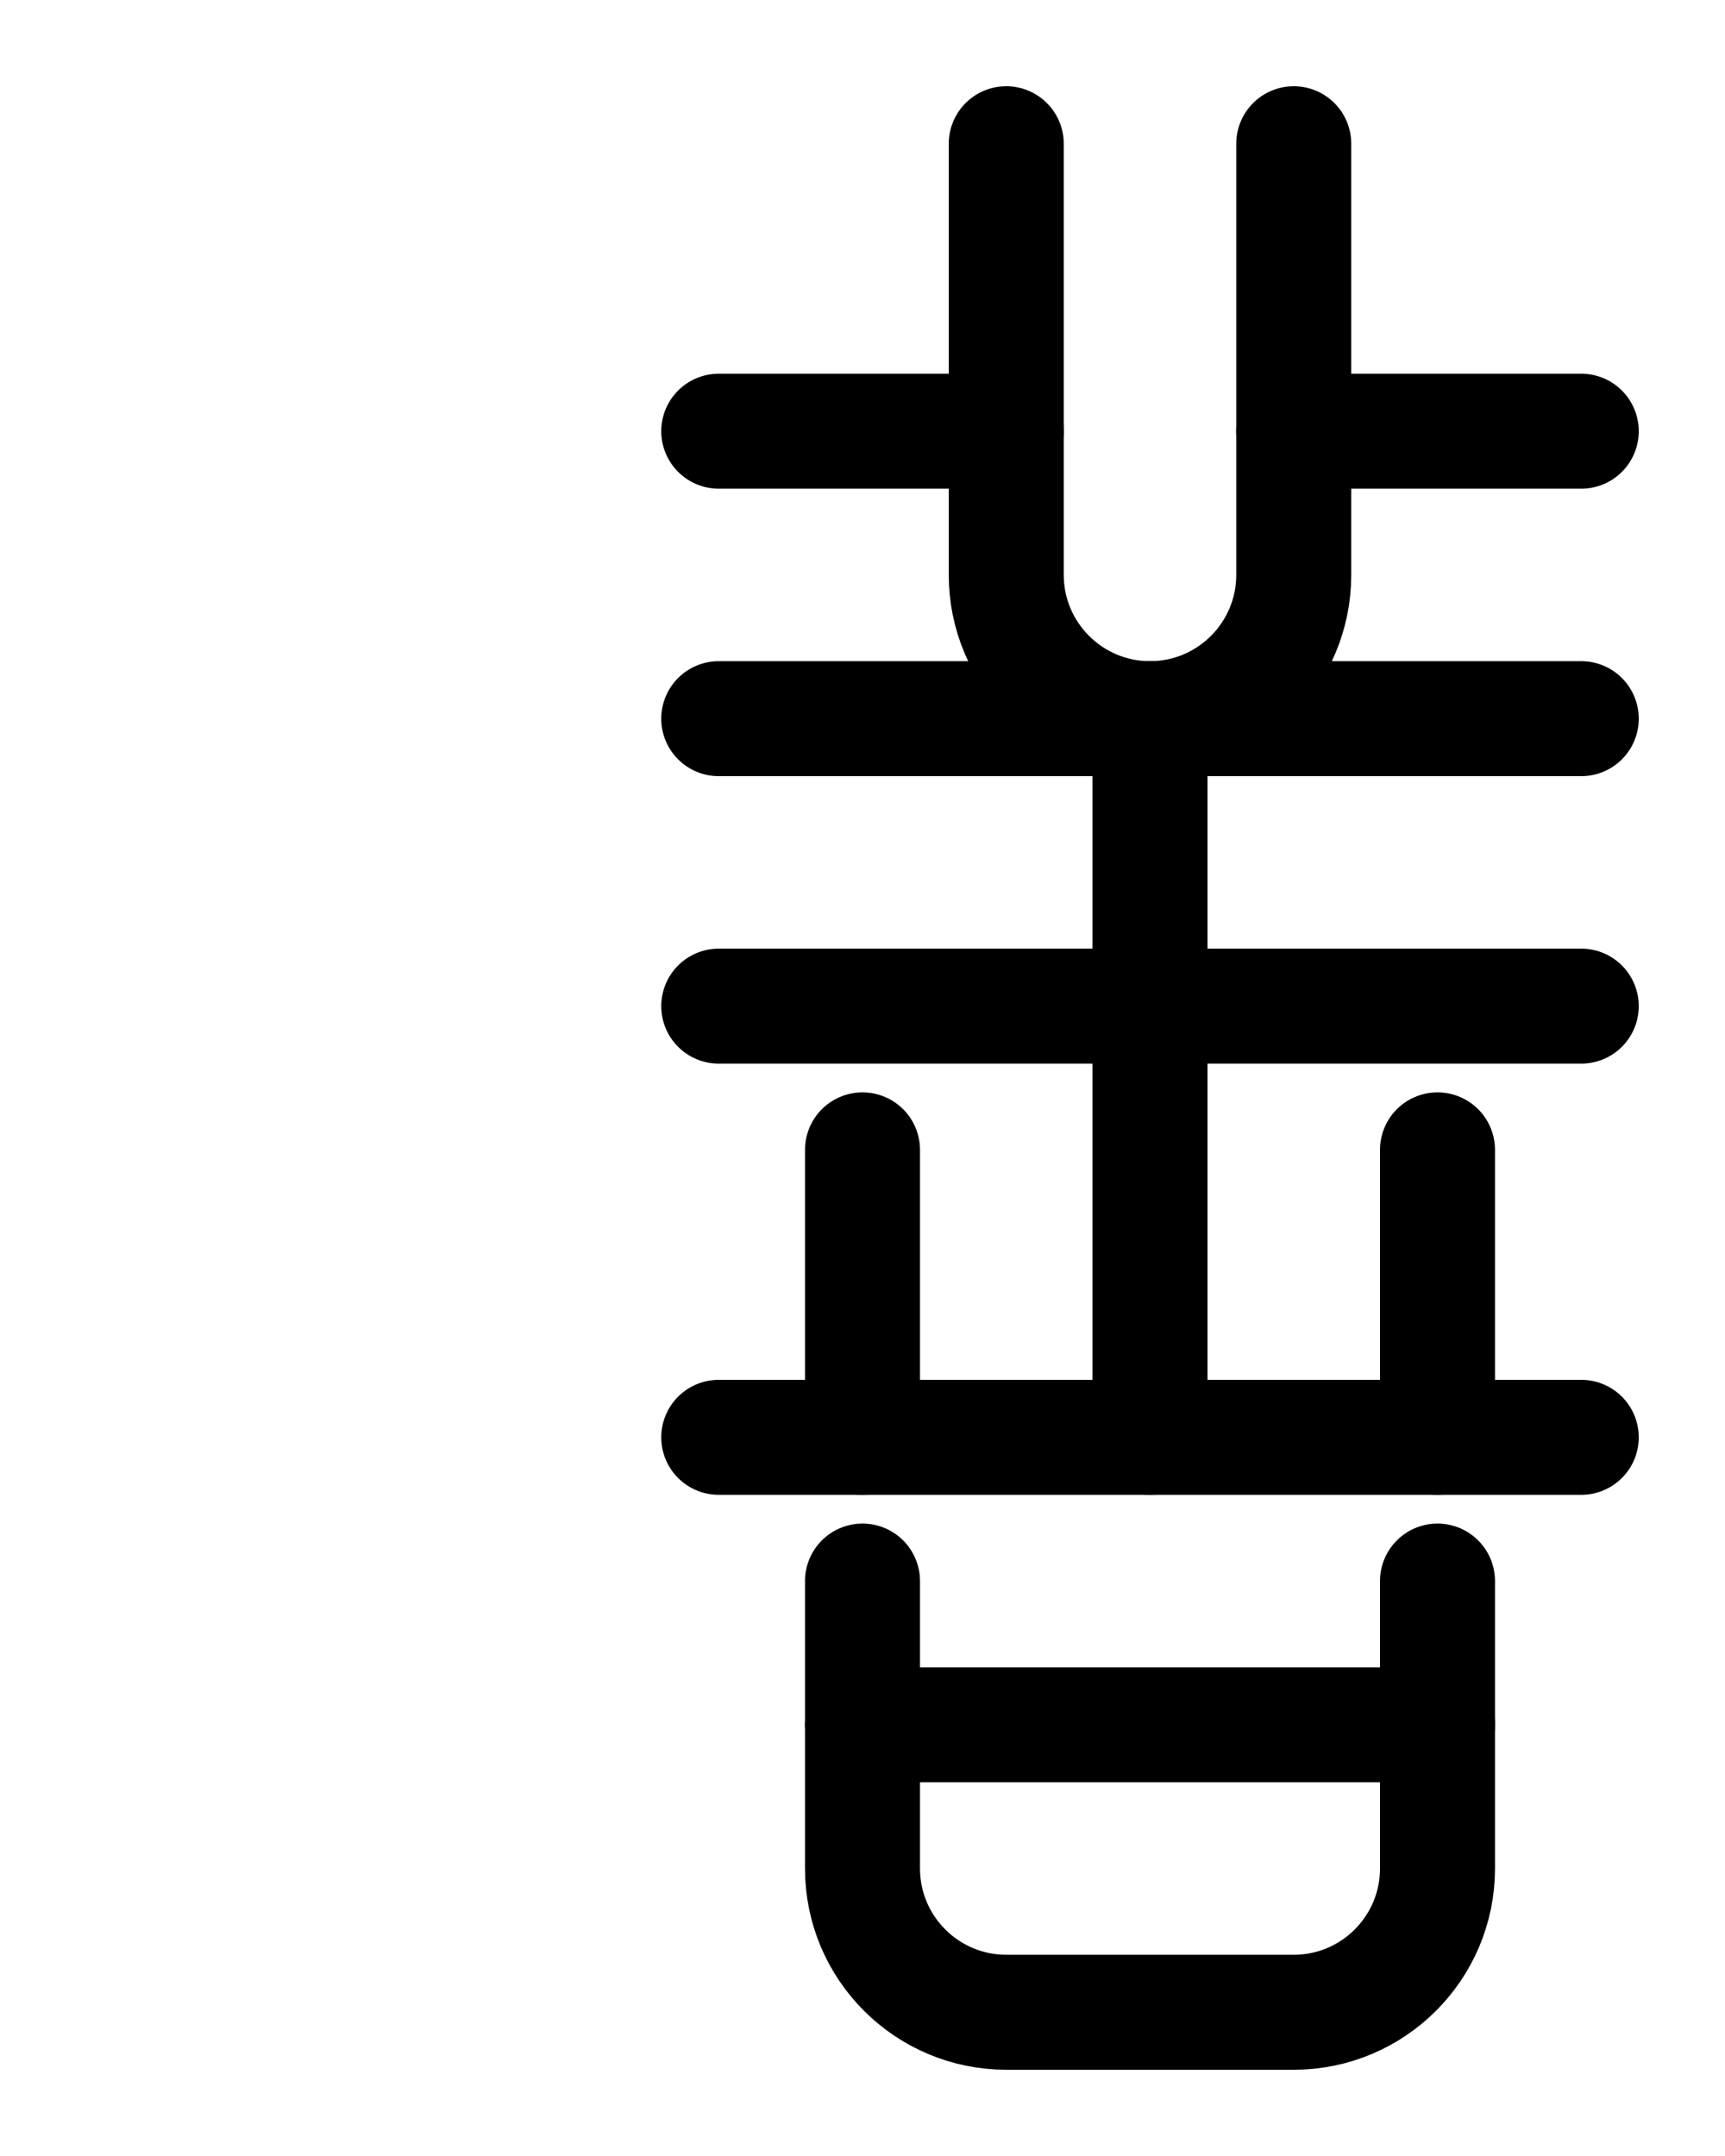 <?xml version="1.0" encoding="utf-8"?>
<!-- Generator: Adobe Illustrator 26.0.0, SVG Export Plug-In . SVG Version: 6.00 Build 0)  -->
<svg version="1.1" id="图层_1" xmlns="http://www.w3.org/2000/svg" xmlns:xlink="http://www.w3.org/1999/xlink" x="0px" y="0px"
	 viewBox="0 0 720 900" style="enable-background:new 0 0 720 900;" xml:space="preserve">
<style type="text/css">
	.st0{fill:none;stroke:#000000;stroke-width:48;stroke-linecap:round;stroke-linejoin:round;stroke-miterlimit:10;}
</style>
<line class="st0" x1="420" y1="180" x2="300" y2="180"/>
<line class="st0" x1="300" y1="300" x2="660" y2="300"/>
<line class="st0" x1="540" y1="180" x2="660" y2="180"/>
<line class="st0" x1="300" y1="420" x2="660" y2="420"/>
<line class="st0" x1="480" y1="300" x2="480" y2="600"/>
<line class="st0" x1="300" y1="600" x2="660" y2="600"/>
<line class="st0" x1="360" y1="480" x2="360" y2="600"/>
<line class="st0" x1="600" y1="480" x2="600" y2="600"/>
<path class="st0" d="M360,660v120c0,33.1,26.9,60,60,60h120c33.1,0,60-26.9,60-60V660"/>
<line class="st0" x1="360" y1="720" x2="600" y2="720"/>
<path class="st0" d="M420,60v180c0,33.1,26.9,60,60,60s60-26.9,60-60V60"/>
</svg>
